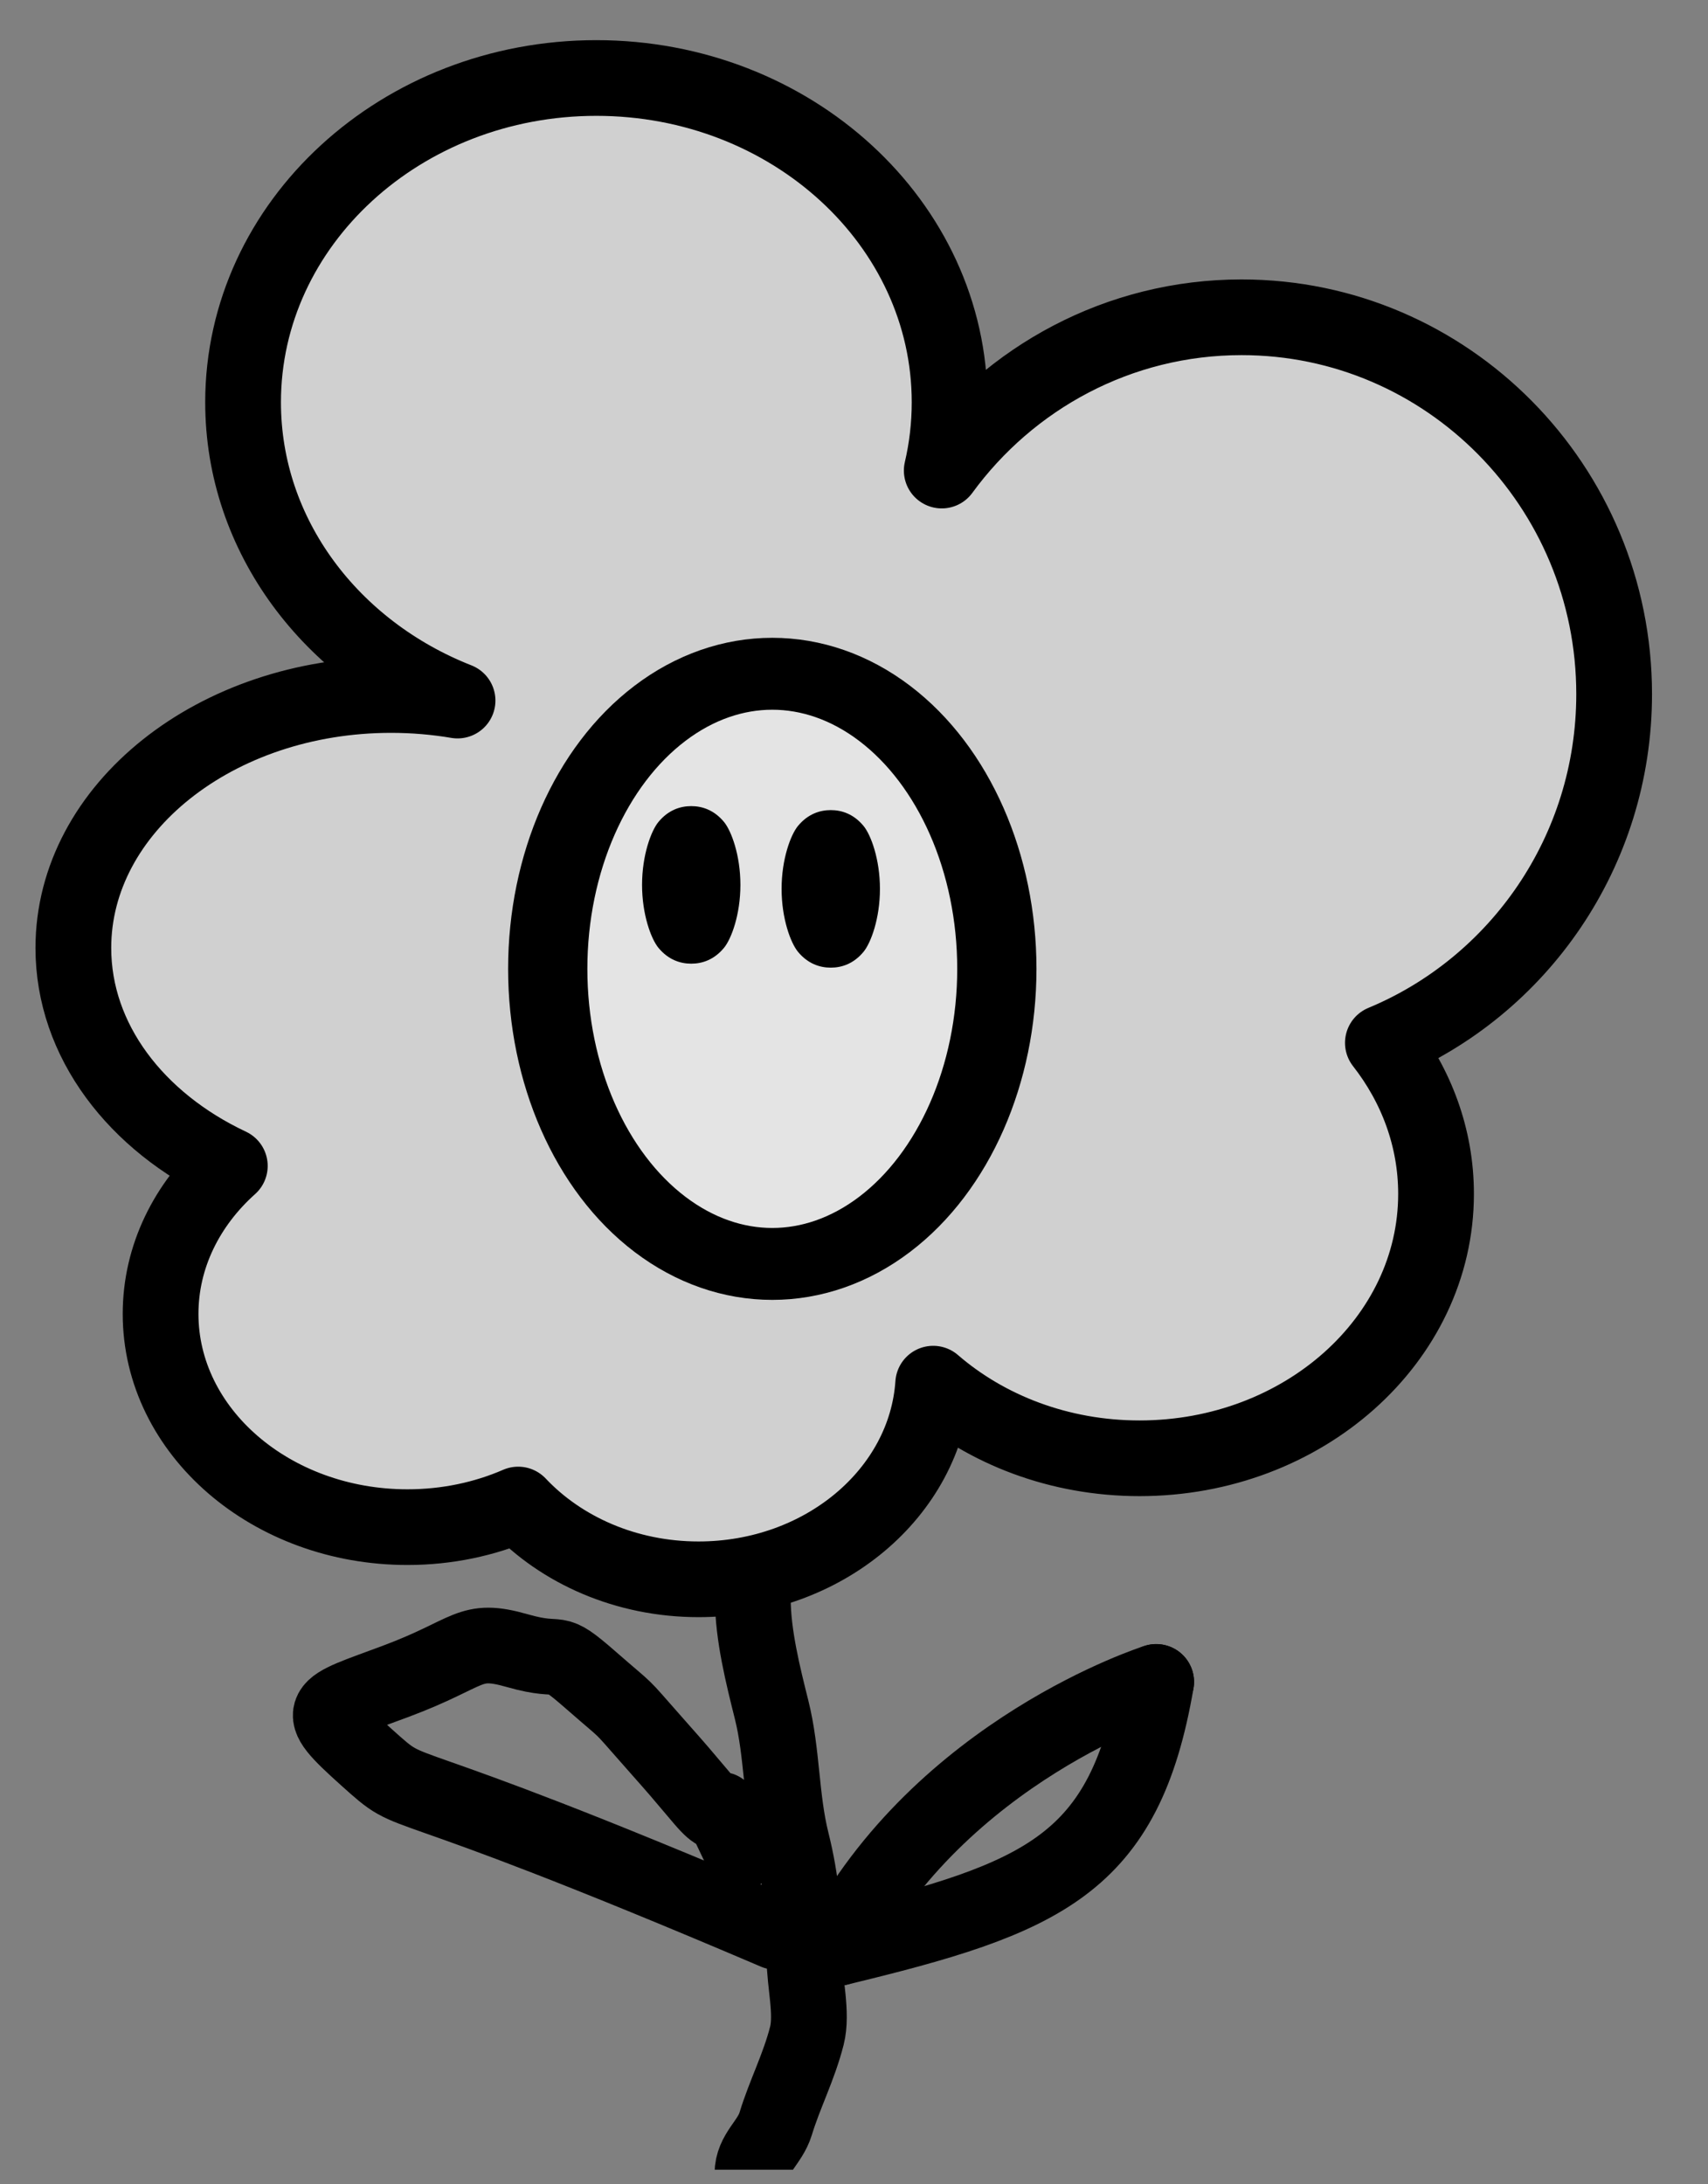 <?xml version="1.0" encoding="UTF-8" standalone="no"?>
<!DOCTYPE svg PUBLIC "-//W3C//DTD SVG 1.1//EN" "http://www.w3.org/Graphics/SVG/1.1/DTD/svg11.dtd">
<svg width="100%" height="100%" viewBox="0 0 79 101" version="1.1" xmlns="http://www.w3.org/2000/svg" xmlns:xlink="http://www.w3.org/1999/xlink" xml:space="preserve" xmlns:serif="http://www.serif.com/" style="fill-rule:evenodd;clip-rule:evenodd;stroke-linecap:round;stroke-linejoin:round;stroke-miterlimit:1.5;">
    <rect x="0" y="0" width="79" height="101" fill="#808080" stroke="none"/>
    <g id="Artboard1" transform="matrix(0.991,0,0,1,-11.171,-0.221)">
        <rect x="11.277" y="0.221" width="78.797" height="100.335" style="fill:none;"/>
        <clipPath id="_clip1">
            <rect x="11.277" y="0.221" width="78.797" height="100.335"/>
        </clipPath>
        <g clip-path="url(#_clip1)">
            <g id="flower" transform="matrix(1.01,0,0,1,-0.579,0.221)">
                <g id="handle">
                    <path id="stem" d="M46.524,73.943C46.524,75.601 46.994,77.477 47.392,79.068C47.891,81.063 47.816,83.163 48.315,85.159C48.771,86.983 48.911,88.635 48.911,90.587C48.911,91.674 49.282,93.108 49.022,94.132C48.656,95.579 47.993,96.844 47.58,98.205C47.312,99.088 46.505,99.558 46.505,100.513" style="fill:none;stroke:black;stroke-width:3.5px;"/>
                    <path id="leaf" d="M50.449,90.078C59.966,87.78 63.714,86.248 65.162,77.776" style="fill:none;stroke:black;stroke-width:3.5px;"/>
                    <path id="leaf1" serif:id="leaf" d="M50.449,90.078C55.225,80.912 65.162,77.776 65.162,77.776" style="fill:none;stroke:black;stroke-width:3.5px;"/>
                    <path id="leaf2" serif:id="leaf" d="M47.583,89.333C28.661,81.253 31.237,83.568 28.661,81.253C26.085,78.938 26.533,79.053 30.04,77.741C33.546,76.428 33.374,75.682 35.645,76.332C37.916,76.982 37.147,76.042 39.047,77.703C40.946,79.364 40.228,78.626 41.877,80.493C43.526,82.361 42.748,81.478 44.213,83.198C45.679,84.917 44.292,81.998 46.001,85.607" style="fill:none;stroke:black;stroke-width:3.5px;"/>
                </g>
                <path id="cloud" d="M32.878,32.396C27.053,30.105 22.967,24.789 22.967,18.603C22.967,10.326 30.281,3.607 39.291,3.607C48.301,3.607 55.616,10.326 55.616,18.603C55.616,19.686 55.491,20.742 55.253,21.76C58.389,17.462 63.43,14.672 69.109,14.672C78.611,14.672 86.325,22.48 86.325,32.098C86.325,39.377 81.905,45.62 75.638,48.224C77.186,50.205 78.095,52.613 78.095,55.209C78.095,61.956 71.956,67.435 64.394,67.435C60.689,67.435 57.325,66.119 54.858,63.984C54.514,69.028 49.787,73.031 44.015,73.031C40.668,73.031 37.673,71.686 35.68,69.573C34.141,70.242 32.403,70.619 30.564,70.619C24.268,70.619 19.155,66.201 19.155,60.759C19.155,58.102 20.374,55.689 22.354,53.915C18.028,51.879 15.124,48.126 15.124,43.836C15.124,37.38 21.702,32.139 29.805,32.139C30.859,32.139 31.887,32.228 32.878,32.396Z" style="fill:rgb(235,235,235);fill-opacity:0.75;stroke:black;stroke-width:3.5px;"/>
                <g id="face" transform="matrix(1.254,0,0,1.139,-13.991,-8.083)">
                    <ellipse cx="48.974" cy="46.431" rx="8.275" ry="11.98" style="fill:rgb(235,235,235);fill-opacity:0.75;stroke:black;stroke-width:2.92px;"/>
                </g>
                <g id="eyes">
                    <g id="eye" transform="matrix(1,0,0,1,1.39,-0.209)">
                        <path d="M42.286,37.486C41.78,37.486 41.229,37.666 40.773,38.216C40.433,38.628 40.014,39.755 40.014,41.129C40.014,42.502 40.433,43.629 40.773,44.041C41.229,44.592 41.78,44.772 42.286,44.772C42.793,44.772 43.343,44.592 43.799,44.041C44.14,43.629 44.559,42.502 44.559,41.129C44.559,39.755 44.14,38.628 43.799,38.216C43.343,37.666 42.793,37.486 42.286,37.486Z"/>
                    </g>
                    <g id="eye1" serif:id="eye" transform="matrix(1,0,0,1,7.838,-0.025)">
                        <path d="M42.286,37.486C41.78,37.486 41.229,37.666 40.773,38.216C40.433,38.628 40.014,39.755 40.014,41.129C40.014,42.502 40.433,43.629 40.773,44.041C41.229,44.592 41.78,44.772 42.286,44.772C42.793,44.772 43.343,44.592 43.799,44.041C44.14,43.629 44.559,42.502 44.559,41.129C44.559,39.755 44.14,38.628 43.799,38.216C43.343,37.666 42.793,37.486 42.286,37.486Z"/>
                    </g>
                </g>
            </g>
        </g>
    </g>
</svg>
